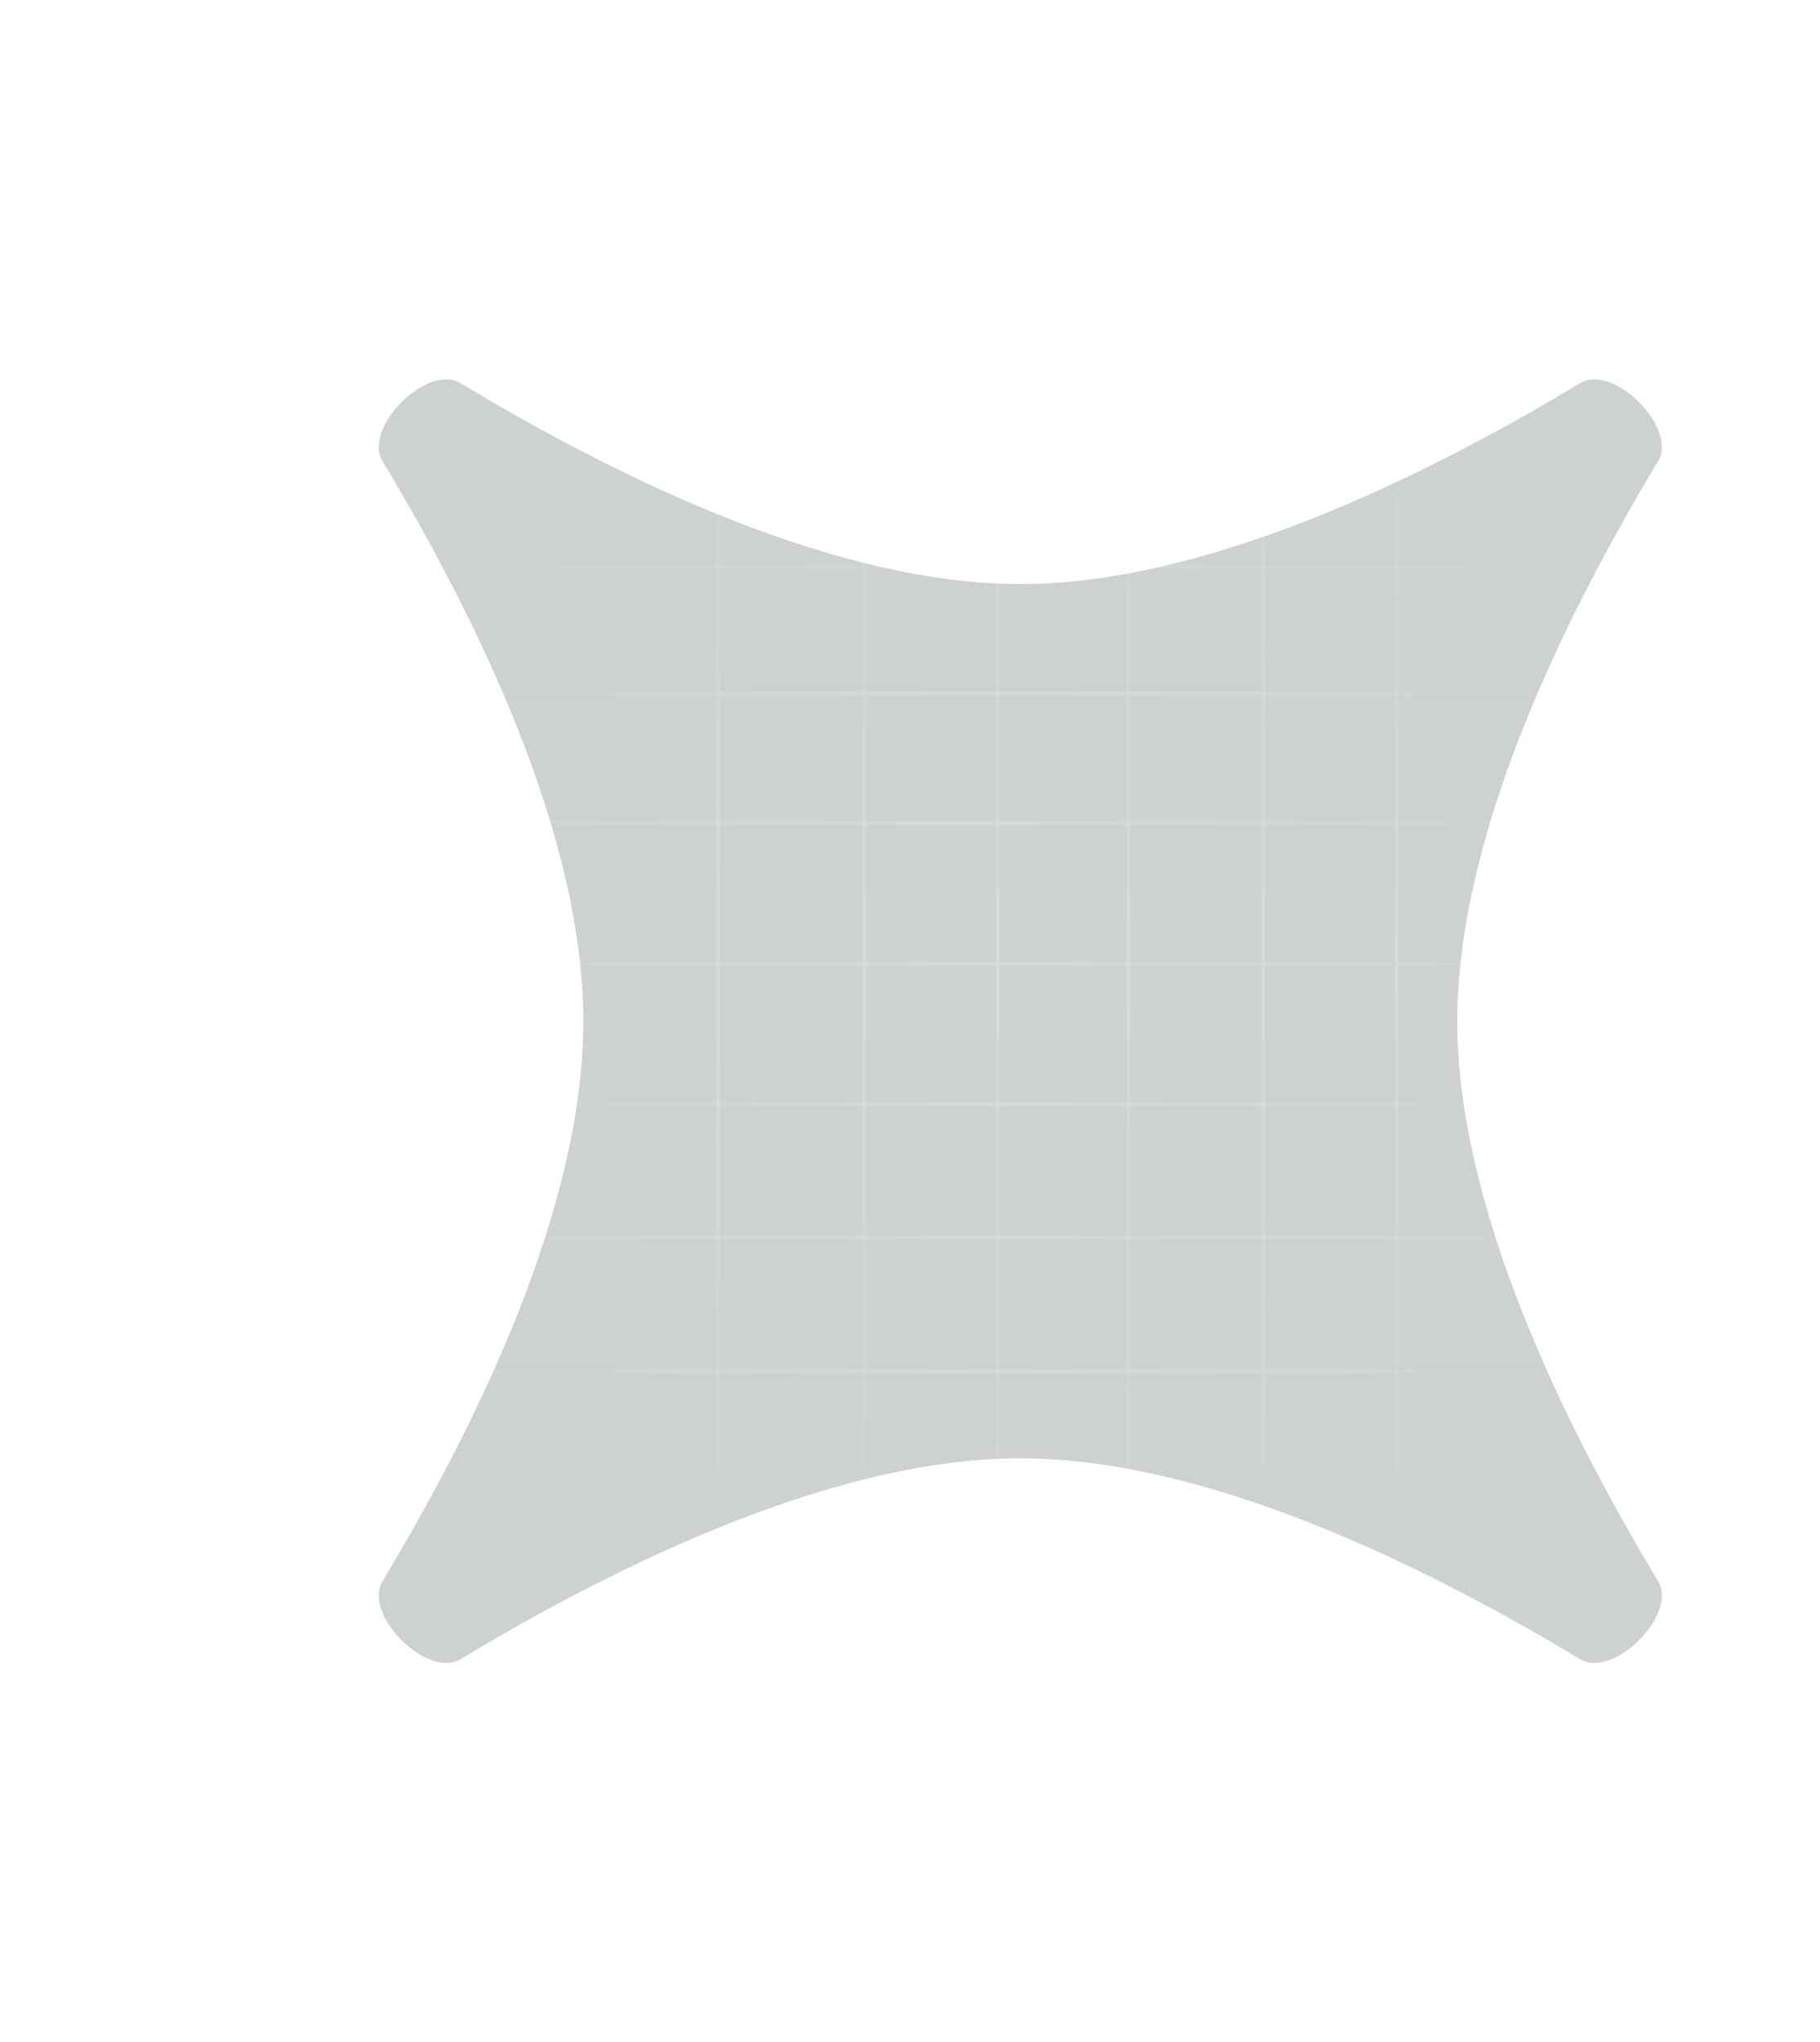 <svg width="1112" height="1247" viewBox="0 0 1112 1247" fill="none" xmlns="http://www.w3.org/2000/svg">
<g opacity="0.2">
<g filter="url(#filter0_f_2129_59549)">
<path d="M233.71 281.678C221.468 261.353 261.028 221.793 281.353 234.035C380.416 293.705 511.522 356.724 623.394 356.724C735.266 356.724 866.372 293.705 965.435 234.035C985.76 221.793 1025.32 261.353 1013.08 281.678C953.409 380.741 890.39 511.847 890.39 623.719C890.39 735.591 953.409 866.697 1013.08 965.76C1025.32 986.085 985.76 1025.65 965.435 1013.4C866.372 953.733 735.266 890.714 623.394 890.714C511.522 890.714 380.416 953.733 281.353 1013.4C261.028 1025.65 221.468 986.085 233.711 965.76C293.38 866.697 356.399 735.591 356.399 623.719C356.399 511.847 293.38 380.741 233.71 281.678Z" fill="#091918"/>
</g>
<g opacity="0.3">
<line opacity="0.37" x1="1040" y1="423.684" x2="206.221" y2="423.684" stroke="url(#paint0_linear_2129_59549)" stroke-width="2.251"/>
<line opacity="0.37" x1="1001.36" y1="502.684" x2="206.221" y2="502.684" stroke="url(#paint1_linear_2129_59549)" stroke-width="2.251"/>
<line opacity="0.37" x1="1040" y1="502.684" x2="206.221" y2="502.684" stroke="url(#paint2_linear_2129_59549)" stroke-width="2.251"/>
<line opacity="0.37" x1="1040" y1="588.551" x2="206.221" y2="588.551" stroke="url(#paint3_linear_2129_59549)" stroke-width="2.251"/>
<line opacity="0.37" x1="1040" y1="674.422" x2="206.221" y2="674.422" stroke="url(#paint4_linear_2129_59549)" stroke-width="2.251"/>
<line opacity="0.37" x1="1040" y1="755.997" x2="206.221" y2="755.997" stroke="url(#paint5_linear_2129_59549)" stroke-width="2.251"/>
<line opacity="0.37" x1="1040" y1="837.571" x2="206.221" y2="837.571" stroke="url(#paint6_linear_2129_59549)" stroke-width="2.251"/>
<line opacity="0.37" x1="689.39" y1="1015.91" x2="689.39" y2="189" stroke="url(#paint7_linear_2129_59549)" stroke-width="2.251"/>
<line opacity="0.37" x1="771.828" y1="1015.91" x2="771.828" y2="189" stroke="url(#paint8_linear_2129_59549)" stroke-width="2.251"/>
<line opacity="0.37" x1="853.398" y1="1015.91" x2="853.398" y2="189" stroke="url(#paint9_linear_2129_59549)" stroke-width="2.251"/>
<line opacity="0.37" x1="610.39" y1="958.379" x2="610.39" y2="189.001" stroke="url(#paint10_linear_2129_59549)" stroke-width="2.251"/>
<line opacity="0.37" x1="527.96" y1="1015.91" x2="527.961" y2="189" stroke="url(#paint11_linear_2129_59549)" stroke-width="2.251"/>
<line opacity="0.37" x1="609.531" y1="1015.91" x2="609.531" y2="189" stroke="url(#paint12_linear_2129_59549)" stroke-width="2.251"/>
<line opacity="0.37" x1="438.656" y1="1015.91" x2="438.656" y2="189" stroke="url(#paint13_linear_2129_59549)" stroke-width="2.251"/>
<line opacity="0.37" x1="1040" y1="423.684" x2="206.221" y2="423.684" stroke="url(#paint14_linear_2129_59549)" stroke-width="2.251"/>
<line opacity="0.37" x1="1040" y1="346.407" x2="206.221" y2="346.407" stroke="url(#paint15_linear_2129_59549)" stroke-width="2.251"/>
<line opacity="0.37" x1="1001.36" y1="502.684" x2="206.221" y2="502.684" stroke="url(#paint16_linear_2129_59549)" stroke-width="2.251"/>
<line opacity="0.37" x1="1040" y1="502.684" x2="206.221" y2="502.684" stroke="url(#paint17_linear_2129_59549)" stroke-width="2.251"/>
<line opacity="0.37" x1="1040" y1="588.551" x2="206.221" y2="588.551" stroke="url(#paint18_linear_2129_59549)" stroke-width="2.251"/>
<line opacity="0.37" x1="1040" y1="674.422" x2="206.221" y2="674.422" stroke="url(#paint19_linear_2129_59549)" stroke-width="2.251"/>
<line opacity="0.37" x1="1040" y1="755.997" x2="206.221" y2="755.997" stroke="url(#paint20_linear_2129_59549)" stroke-width="2.251"/>
<line opacity="0.37" x1="1040" y1="837.571" x2="206.221" y2="837.571" stroke="url(#paint21_linear_2129_59549)" stroke-width="2.251"/>
<line opacity="0.37" x1="689.39" y1="1015.91" x2="689.39" y2="189" stroke="url(#paint22_linear_2129_59549)" stroke-width="2.251"/>
<line opacity="0.37" x1="771.828" y1="1015.91" x2="771.828" y2="189" stroke="url(#paint23_linear_2129_59549)" stroke-width="2.251"/>
<line opacity="0.37" x1="853.398" y1="1015.91" x2="853.398" y2="189" stroke="url(#paint24_linear_2129_59549)" stroke-width="2.251"/>
<line opacity="0.37" x1="610.39" y1="958.379" x2="610.39" y2="189.001" stroke="url(#paint25_linear_2129_59549)" stroke-width="2.251"/>
<line opacity="0.37" x1="527.96" y1="1015.91" x2="527.961" y2="189" stroke="url(#paint26_linear_2129_59549)" stroke-width="2.251"/>
<line opacity="0.37" x1="609.531" y1="1015.91" x2="609.531" y2="189" stroke="url(#paint27_linear_2129_59549)" stroke-width="2.251"/>
<line opacity="0.37" x1="438.656" y1="1015.91" x2="438.656" y2="189" stroke="url(#paint28_linear_2129_59549)" stroke-width="2.251"/>
</g>
</g>
<defs>
<filter id="filter0_f_2129_59549" x="0.516" y="0.841" width="1245.76" height="1245.76" filterUnits="userSpaceOnUse" color-interpolation-filters="sRGB">
<feFlood flood-opacity="0" result="BackgroundImageFix"/>
<feBlend mode="normal" in="SourceGraphic" in2="BackgroundImageFix" result="shape"/>
<feGaussianBlur stdDeviation="115.445" result="effect1_foregroundBlur_2129_59549"/>
</filter>
<linearGradient id="paint0_linear_2129_59549" x1="230.125" y1="422.569" x2="1020.4" y2="422.56" gradientUnits="userSpaceOnUse">
<stop stop-color="white" stop-opacity="0"/>
<stop offset="0.479" stop-color="white"/>
<stop offset="1" stop-color="white" stop-opacity="0"/>
</linearGradient>
<linearGradient id="paint1_linear_2129_59549" x1="229.017" y1="501.569" x2="982.666" y2="501.561" gradientUnits="userSpaceOnUse">
<stop stop-color="white" stop-opacity="0"/>
<stop offset="0.479" stop-color="white"/>
<stop offset="1" stop-color="white" stop-opacity="0"/>
</linearGradient>
<linearGradient id="paint2_linear_2129_59549" x1="623.11" y1="501.559" x2="623.11" y2="500.559" gradientUnits="userSpaceOnUse">
<stop stop-color="white" stop-opacity="0"/>
<stop offset="0.786" stop-color="white"/>
<stop offset="1" stop-opacity="0.7"/>
</linearGradient>
<linearGradient id="paint3_linear_2129_59549" x1="230.125" y1="587.436" x2="1020.4" y2="587.427" gradientUnits="userSpaceOnUse">
<stop stop-color="white" stop-opacity="0"/>
<stop offset="0.479" stop-color="white"/>
<stop offset="1" stop-color="white" stop-opacity="0"/>
</linearGradient>
<linearGradient id="paint4_linear_2129_59549" x1="230.125" y1="673.307" x2="1020.4" y2="673.298" gradientUnits="userSpaceOnUse">
<stop stop-color="white" stop-opacity="0"/>
<stop offset="0.479" stop-color="white"/>
<stop offset="1" stop-color="white" stop-opacity="0"/>
</linearGradient>
<linearGradient id="paint5_linear_2129_59549" x1="230.125" y1="754.881" x2="1020.4" y2="754.872" gradientUnits="userSpaceOnUse">
<stop stop-color="white" stop-opacity="0"/>
<stop offset="0.479" stop-color="white"/>
<stop offset="1" stop-color="white" stop-opacity="0"/>
</linearGradient>
<linearGradient id="paint6_linear_2129_59549" x1="230.125" y1="836.456" x2="1020.4" y2="836.446" gradientUnits="userSpaceOnUse">
<stop stop-color="white" stop-opacity="0"/>
<stop offset="0.479" stop-color="white"/>
<stop offset="1" stop-color="white" stop-opacity="0"/>
</linearGradient>
<linearGradient id="paint7_linear_2129_59549" x1="690.505" y1="212.707" x2="690.514" y2="996.47" gradientUnits="userSpaceOnUse">
<stop stop-color="white" stop-opacity="0"/>
<stop offset="0.479" stop-color="white"/>
<stop offset="1" stop-color="white" stop-opacity="0"/>
</linearGradient>
<linearGradient id="paint8_linear_2129_59549" x1="772.943" y1="212.707" x2="772.952" y2="996.47" gradientUnits="userSpaceOnUse">
<stop stop-color="white" stop-opacity="0"/>
<stop offset="0.479" stop-color="white"/>
<stop offset="1" stop-color="white" stop-opacity="0"/>
</linearGradient>
<linearGradient id="paint9_linear_2129_59549" x1="854.513" y1="212.707" x2="854.522" y2="996.47" gradientUnits="userSpaceOnUse">
<stop stop-color="white" stop-opacity="0"/>
<stop offset="0.479" stop-color="white"/>
<stop offset="1" stop-color="white" stop-opacity="0"/>
</linearGradient>
<linearGradient id="paint10_linear_2129_59549" x1="611.516" y1="573.69" x2="612.516" y2="573.69" gradientUnits="userSpaceOnUse">
<stop stop-color="white" stop-opacity="0"/>
<stop offset="0.786" stop-color="white"/>
<stop offset="1" stop-opacity="0.7"/>
</linearGradient>
<linearGradient id="paint11_linear_2129_59549" x1="529.076" y1="212.707" x2="529.085" y2="996.47" gradientUnits="userSpaceOnUse">
<stop stop-color="white" stop-opacity="0"/>
<stop offset="0.479" stop-color="white"/>
<stop offset="1" stop-color="white" stop-opacity="0"/>
</linearGradient>
<linearGradient id="paint12_linear_2129_59549" x1="610.646" y1="212.707" x2="610.655" y2="996.47" gradientUnits="userSpaceOnUse">
<stop stop-color="white" stop-opacity="0"/>
<stop offset="0.479" stop-color="white"/>
<stop offset="1" stop-color="white" stop-opacity="0"/>
</linearGradient>
<linearGradient id="paint13_linear_2129_59549" x1="439.771" y1="212.707" x2="439.78" y2="996.47" gradientUnits="userSpaceOnUse">
<stop stop-color="white" stop-opacity="0"/>
<stop offset="0.479" stop-color="white"/>
<stop offset="1" stop-color="white" stop-opacity="0"/>
</linearGradient>
<linearGradient id="paint14_linear_2129_59549" x1="230.125" y1="422.569" x2="1020.4" y2="422.56" gradientUnits="userSpaceOnUse">
<stop stop-color="white" stop-opacity="0"/>
<stop offset="0.479" stop-color="white"/>
<stop offset="1" stop-color="white" stop-opacity="0"/>
</linearGradient>
<linearGradient id="paint15_linear_2129_59549" x1="230.125" y1="345.292" x2="1020.4" y2="345.282" gradientUnits="userSpaceOnUse">
<stop stop-color="white" stop-opacity="0"/>
<stop offset="0.479" stop-color="white"/>
<stop offset="1" stop-color="white" stop-opacity="0"/>
</linearGradient>
<linearGradient id="paint16_linear_2129_59549" x1="229.017" y1="501.569" x2="982.666" y2="501.561" gradientUnits="userSpaceOnUse">
<stop stop-color="white" stop-opacity="0"/>
<stop offset="0.479" stop-color="white"/>
<stop offset="1" stop-color="white" stop-opacity="0"/>
</linearGradient>
<linearGradient id="paint17_linear_2129_59549" x1="623.11" y1="501.559" x2="623.11" y2="500.559" gradientUnits="userSpaceOnUse">
<stop stop-color="white" stop-opacity="0"/>
<stop offset="0.786" stop-color="white"/>
<stop offset="1" stop-opacity="0.7"/>
</linearGradient>
<linearGradient id="paint18_linear_2129_59549" x1="230.125" y1="587.436" x2="1020.4" y2="587.427" gradientUnits="userSpaceOnUse">
<stop stop-color="white" stop-opacity="0"/>
<stop offset="0.479" stop-color="white"/>
<stop offset="1" stop-color="white" stop-opacity="0"/>
</linearGradient>
<linearGradient id="paint19_linear_2129_59549" x1="230.125" y1="673.307" x2="1020.4" y2="673.298" gradientUnits="userSpaceOnUse">
<stop stop-color="white" stop-opacity="0"/>
<stop offset="0.479" stop-color="white"/>
<stop offset="1" stop-color="white" stop-opacity="0"/>
</linearGradient>
<linearGradient id="paint20_linear_2129_59549" x1="230.125" y1="754.881" x2="1020.4" y2="754.872" gradientUnits="userSpaceOnUse">
<stop stop-color="white" stop-opacity="0"/>
<stop offset="0.479" stop-color="white"/>
<stop offset="1" stop-color="white" stop-opacity="0"/>
</linearGradient>
<linearGradient id="paint21_linear_2129_59549" x1="230.125" y1="836.456" x2="1020.4" y2="836.446" gradientUnits="userSpaceOnUse">
<stop stop-color="white" stop-opacity="0"/>
<stop offset="0.479" stop-color="white"/>
<stop offset="1" stop-color="white" stop-opacity="0"/>
</linearGradient>
<linearGradient id="paint22_linear_2129_59549" x1="690.505" y1="212.707" x2="690.514" y2="996.47" gradientUnits="userSpaceOnUse">
<stop stop-color="white" stop-opacity="0"/>
<stop offset="0.479" stop-color="white"/>
<stop offset="1" stop-color="white" stop-opacity="0"/>
</linearGradient>
<linearGradient id="paint23_linear_2129_59549" x1="772.943" y1="212.707" x2="772.952" y2="996.47" gradientUnits="userSpaceOnUse">
<stop stop-color="white" stop-opacity="0"/>
<stop offset="0.479" stop-color="white"/>
<stop offset="1" stop-color="white" stop-opacity="0"/>
</linearGradient>
<linearGradient id="paint24_linear_2129_59549" x1="854.513" y1="212.707" x2="854.522" y2="996.47" gradientUnits="userSpaceOnUse">
<stop stop-color="white" stop-opacity="0"/>
<stop offset="0.479" stop-color="white"/>
<stop offset="1" stop-color="white" stop-opacity="0"/>
</linearGradient>
<linearGradient id="paint25_linear_2129_59549" x1="611.516" y1="573.69" x2="612.516" y2="573.69" gradientUnits="userSpaceOnUse">
<stop stop-color="white" stop-opacity="0"/>
<stop offset="0.786" stop-color="white"/>
<stop offset="1" stop-opacity="0.7"/>
</linearGradient>
<linearGradient id="paint26_linear_2129_59549" x1="529.076" y1="212.707" x2="529.085" y2="996.47" gradientUnits="userSpaceOnUse">
<stop stop-color="white" stop-opacity="0"/>
<stop offset="0.479" stop-color="white"/>
<stop offset="1" stop-color="white" stop-opacity="0"/>
</linearGradient>
<linearGradient id="paint27_linear_2129_59549" x1="610.646" y1="212.707" x2="610.655" y2="996.47" gradientUnits="userSpaceOnUse">
<stop stop-color="white" stop-opacity="0"/>
<stop offset="0.479" stop-color="white"/>
<stop offset="1" stop-color="white" stop-opacity="0"/>
</linearGradient>
<linearGradient id="paint28_linear_2129_59549" x1="439.771" y1="212.707" x2="439.78" y2="996.47" gradientUnits="userSpaceOnUse">
<stop stop-color="white" stop-opacity="0"/>
<stop offset="0.479" stop-color="white"/>
<stop offset="1" stop-color="white" stop-opacity="0"/>
</linearGradient>
</defs>
</svg>
